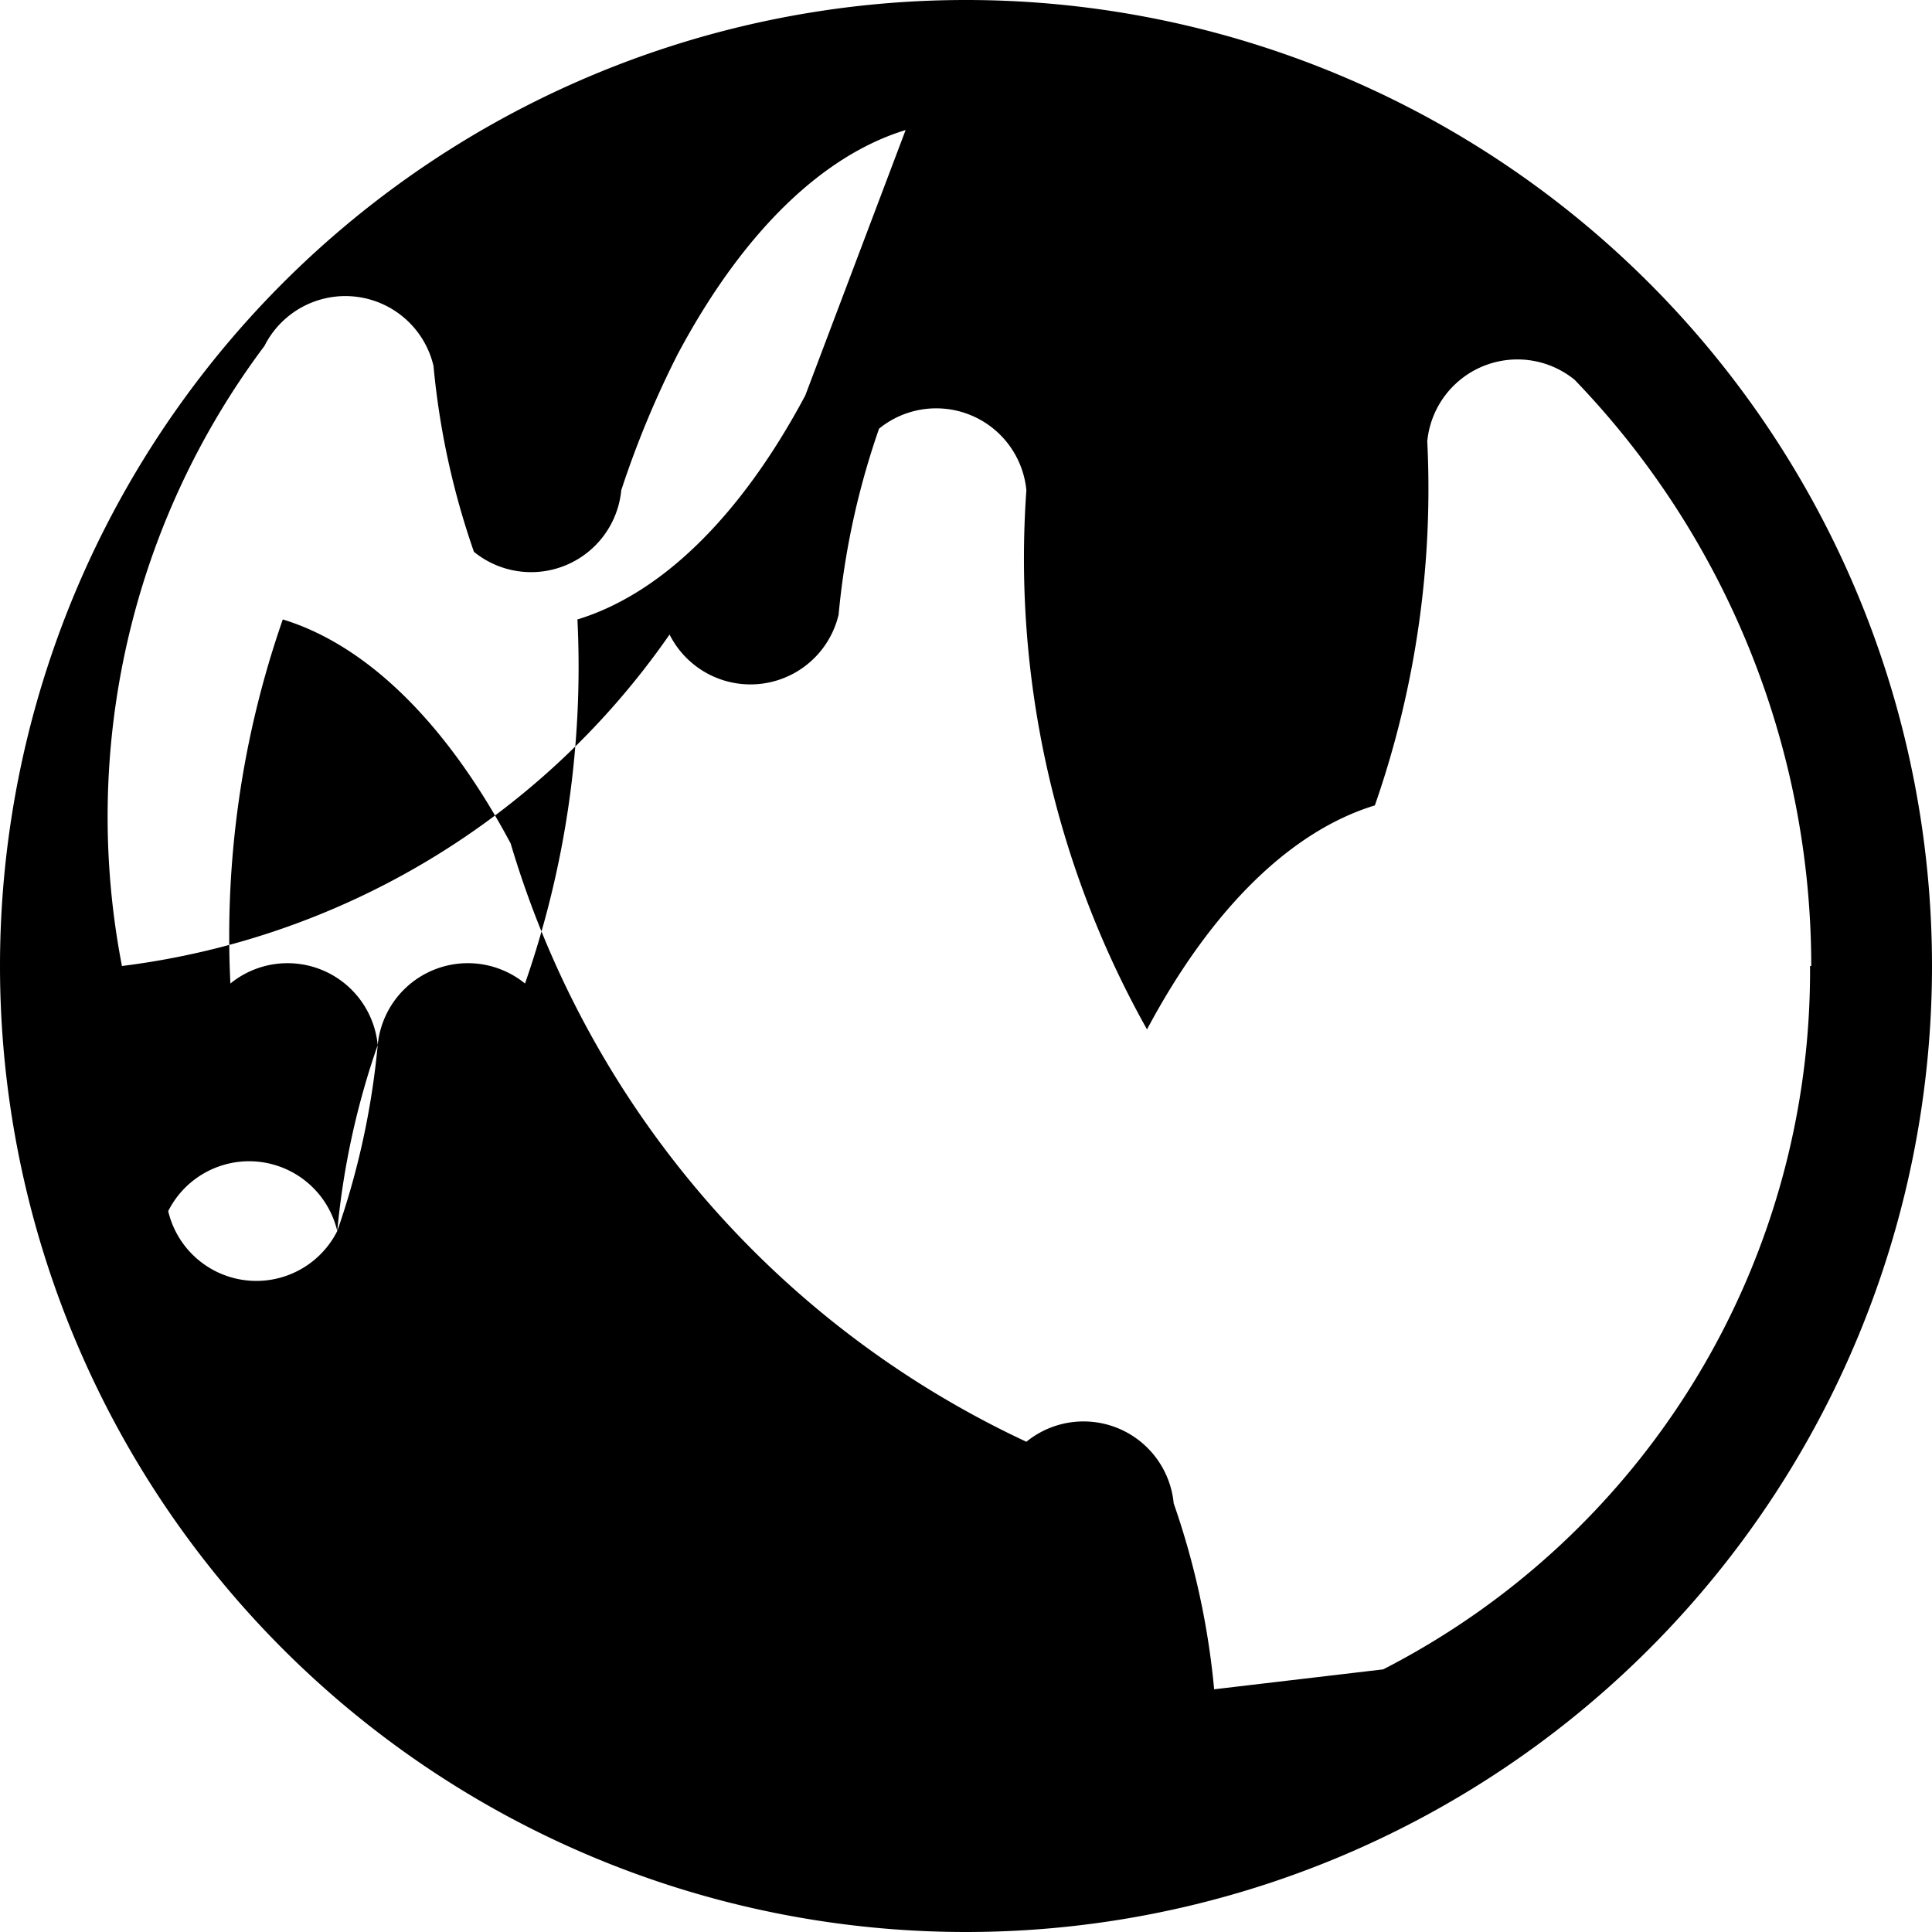 <svg xmlns="http://www.w3.org/2000/svg" width="16" height="16" fill="currentColor" class="bi bi-globe" viewBox="0 0 16 16">
  <path d="M0 8a8 8 0 1 1 16 0A8 8 0 0 1 0 8zm7.5-6.923c-.67.204-1.335.82-1.887 1.855A7.97 7.97 0 0 0 5.145 4.06a.75.75 0 0 1-1.22.51 6.5 6.5 0 0 1-.335-1.54.75.75 0 0 0-1.4-.165A6.5 6.5 0 0 0 1.01 8c0 .71.133 1.4.383 2.03a.75.75 0 0 0 1.4.165 6.5 6.5 0 0 1 .335-1.54.75.75 0 0 1 1.22-.51 7.97 7.97 0 0 0 .434-3.015c.67-.204 1.335-.82 1.887-1.855zM15 8a7 7 0 0 0-1.96-4.855.75.75 0 0 0-1.22.51 7.97 7.97 0 0 1-.434 3.015c-.67.204-1.335.82-1.887 1.855A7.97 7.97 0 0 1 8.5 4.06a.75.75 0 0 0-1.22-.51 6.5 6.5 0 0 0-.335 1.54.75.75 0 0 1-1.4.165A6.5 6.5 0 0 1 1.01 8c0 .71.133 1.4.383 2.03a.75.75 0 0 1 1.4.165 6.5 6.5 0 0 0 .335-1.54.75.75 0 0 0-1.22-.51 7.97 7.97 0 0 1 .434-3.015c.67.204 1.335.82 1.887 1.855A7.97 7.97 0 0 0 8.5 11.94a.75.75 0 0 1 1.22.51 6.5 6.5 0 0 1 .335 1.54.75._75 0 0 0 1.4-.165A6.5 6.5 0 0 0 14.99 8z"/>
</svg>
